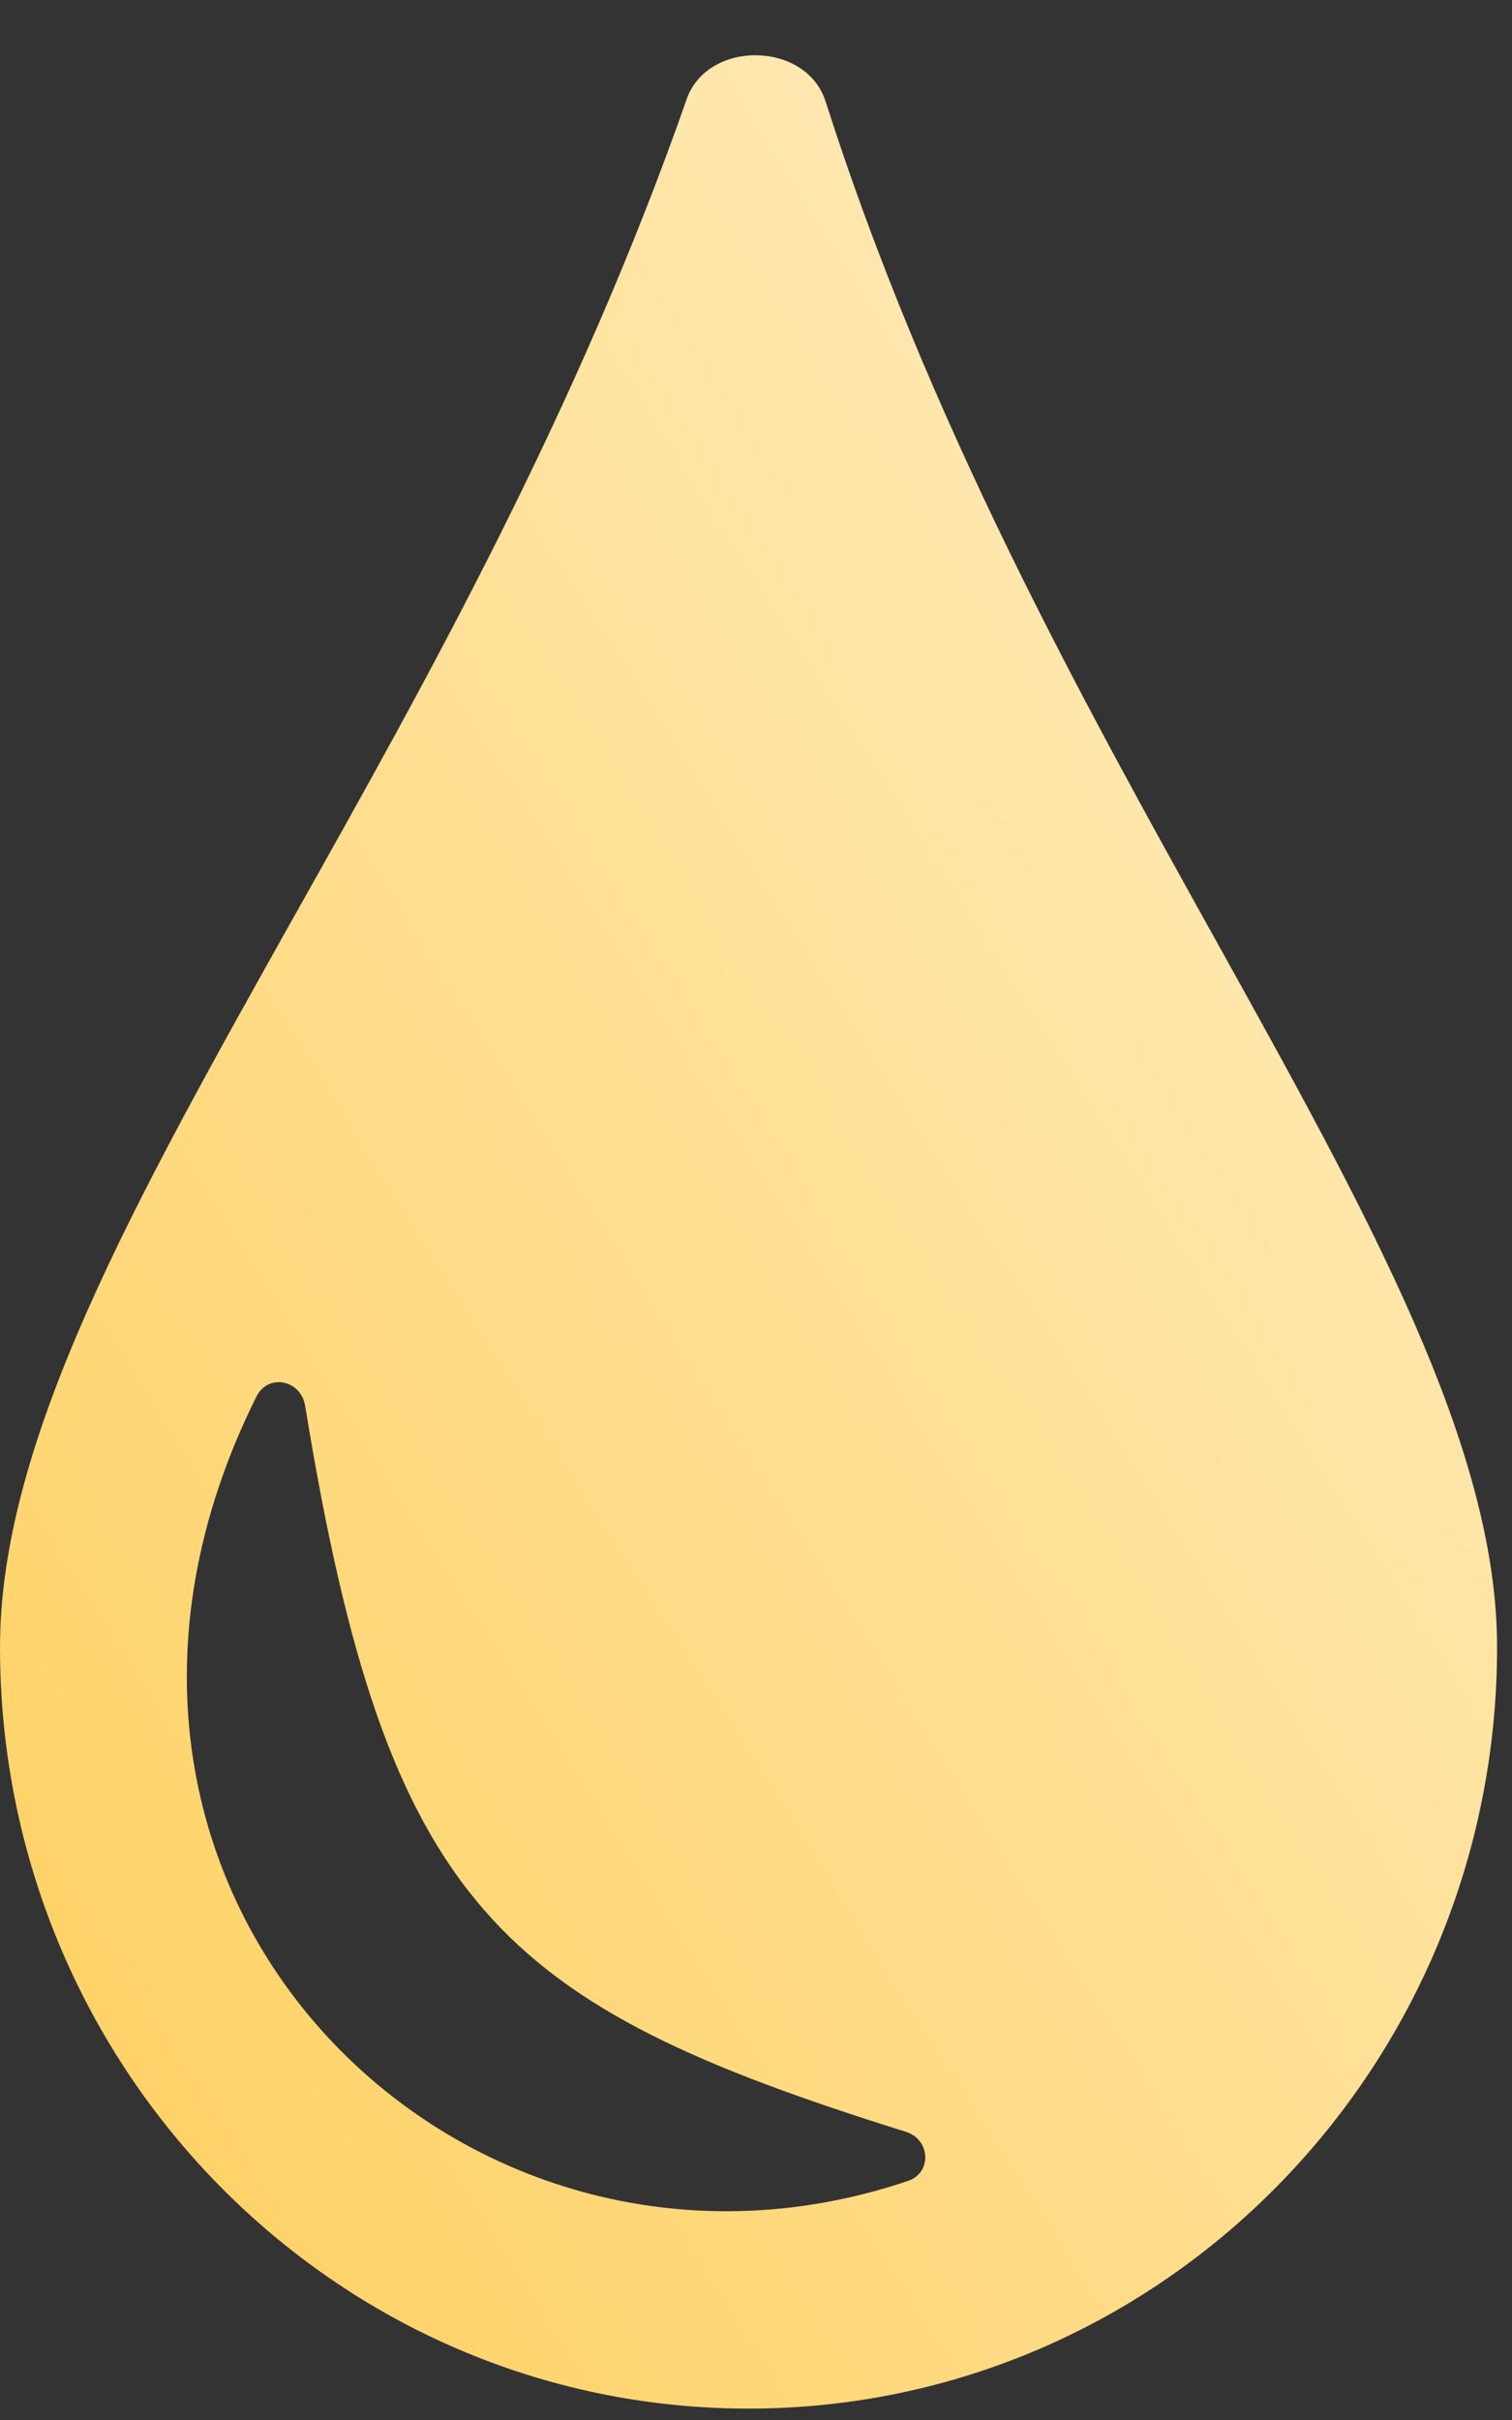 <?xml version="1.0" encoding="UTF-8"?>
<svg xmlns="http://www.w3.org/2000/svg" xmlns:xlink="http://www.w3.org/1999/xlink" width="15px" height="24px" viewBox="0 0 15 24" version="1.1">
<rect x="0" y="0" width="15" height="24" fill="#333333" stroke="none"/>
<defs>
<linearGradient id="linear0" gradientUnits="userSpaceOnUse" x1="7.426" y1="-11.121" x2="-13.716" y2="2.333" >
<stop offset="0" style="stop-color:rgb(100%,93.725%,78.824%);stop-opacity:1;"/>
<stop offset="1" style="stop-color:rgb(100%,81.176%,36.078%);stop-opacity:1;"/>
</linearGradient>
</defs>
<g id="surface1">
<path style=" stroke:none;fill-rule:evenodd;fill:url(#linear0);" d="M 7.426 23.887 C 11.527 23.887 14.852 20.504 14.852 16.336 C 14.852 14.348 13.578 12.055 12.059 9.32 C 10.723 6.918 9.203 4.176 8.191 1.008 C 8 0.406 7.02 0.391 6.812 0.984 C 5.73 4.078 4.23 6.754 2.91 9.102 C 1.324 11.934 0 14.289 0 16.336 C 0 20.504 3.324 23.887 7.426 23.887 Z M 3.027 13.941 C 2.984 13.684 2.66 13.617 2.543 13.852 C 0.113 18.73 4.543 23.137 9.008 21.629 C 9.25 21.547 9.23 21.215 8.984 21.141 C 4.945 19.875 3.84 18.922 3.027 13.941 Z M 3.027 13.941 "/>
</g>
</svg>
